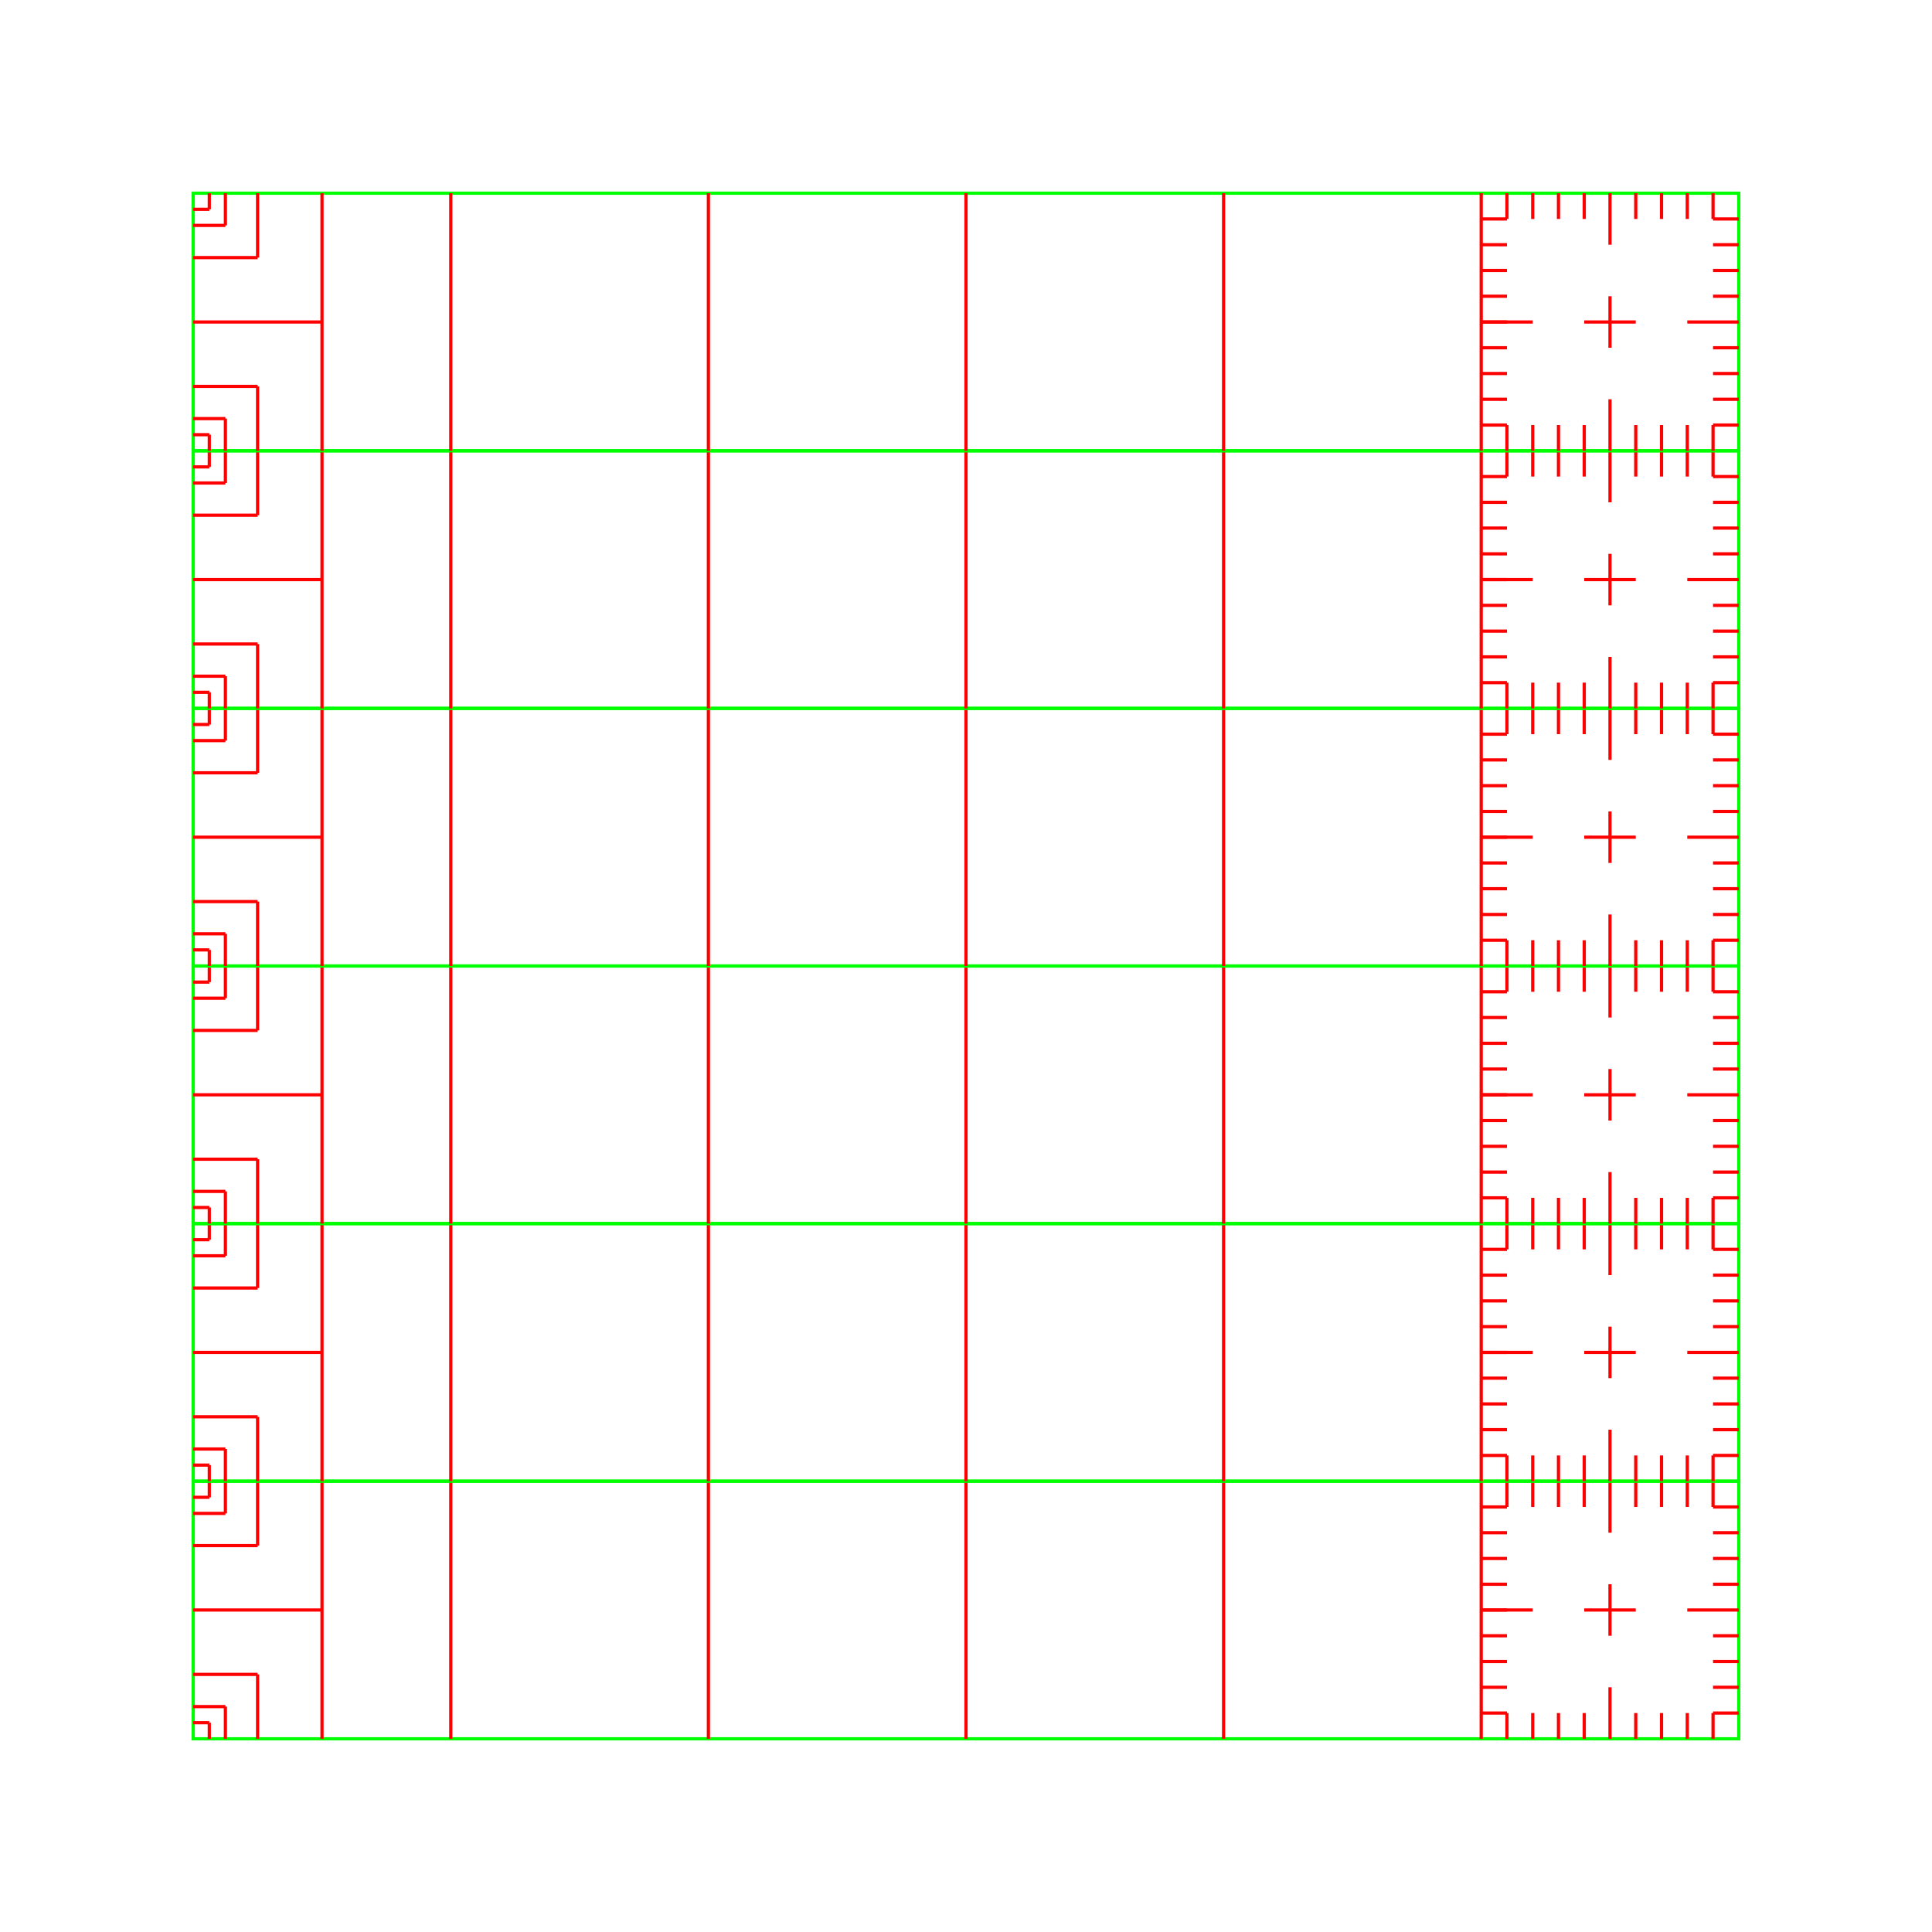 <svg width="600" height="600" viewbox = "0 0 600 600"  xmlns="http://www.w3.org/2000/svg">
<!--<json>{
  "glyph": "0331,0331,0331,0220,0330,0220,0330,0220,0330,0220,0330,0220,0330,0220,",
  "x0": 300,
  "y0": 300,
  "unit": 79.99999999999999,
  "width": 600,
  "height": 600,
  "style": {
    "color0": "#00ff00",
    "fill0": "black",
    "line0": 1,
    "color1": "black",
    "fill1": "black",
    "line1": 5,
    "color2": "red",
    "fill2": "red",
    "line2": 1,
    "color3": "#FF7900",
    "fill3": "#FF7900",
    "line3": 1,
    "color4": "yellow",
    "fill4": "yellow",
    "line4": 1,
    "color5": "black",
    "fill5": "green",
    "line5": 4,
    "color6": "blue",
    "fill6": "blue",
    "line6": 1,
    "color7": "purple",
    "fill7": "purple",
    "line7": 1
  },
  "shapes": [
    "0220:0320,0334,0362,0203,0203,0203,0335,0203,0335,0203,0203,0203,0203,0203,0203,0335,0203,0335,0203,0203,0203,0354,0335,0322,0342,0333,0342,0333,0342,0332,0332,0332,0342,0332,0342,0336,0332,0337,0342,0336,0330,0334,0342,0335,0336,0331,0332,0334,0342,0334,0342,0335,0335,0331,0336,0332,0201,0334,0342,0335,0331,0336,0332,0201,0334,0201,0335,0331,0337,0337,0337,0330,0336,0330,0335,0201,0334,0201,0336,0334,0330,0334,0201,0335,0201,0335,0336,0330,0335,0201,0334,0201,0332,0337,0337,0337,0337,0333,0333,0333,0333,0333,0331,0336,0316,0336,0333,0342,0333,0342,0333,0342,0333,0342,0333,0313,0337,0342,0336,0333,0342,0333,0342,0333,0342,0333,0342,0333,0334,0333,0342,0333,0342,0333,0342,0333,0342,0333,0337,0342,0336,0333,0342,0333,0342,0333,0342,0333,0342,0333,0334,0333,0342,0333,0342,0333,0342,0333,0342,0333,0337,0342,0336,0333,0342,0333,0342,0333,0342,0333,0342,0333,0334,0333,0342,0333,0342,0333,0342,0333,0342,0333,0342,0337,0330,0330,0342,0336,0330,0334,0342,0335,0335,0342,0335,0335,0335,0331,0331,0331,0331,0331,0337,0342,0336,0333,0342,0333,0342,0333,0342,0333,0342,0334,0331,0337,0316,0337,0313,0332,0332,",
    "01220:0333,0200,0336,0330,0332,0336,0336,0220,0337,0320,0337,0331,0333,0337,",
    "0222:0336,0332,",
    "01222:0333,0200,"
  ]
}</json>-->	<path d = "M300 540 L220 540 L140 540 L60 540 L60 460 L140 460 L220 460 L300 460 L380 460 L460 460 L540 460 L540 540 L460 540 L380 540 L300 540 Z" stroke = "#00ff00" stroke-width = "1" fill = "none" />    <line x1="300" y1="540" x2="300" y2="460" style="stroke:#ff0000;stroke-width:1" />
    <line x1="380" y1="540" x2="380" y2="460" style="stroke:#ff0000;stroke-width:1" />
    <line x1="460" y1="540" x2="460" y2="460" style="stroke:#ff0000;stroke-width:1" />
    <line x1="220" y1="540" x2="220" y2="460" style="stroke:#ff0000;stroke-width:1" />
    <line x1="140" y1="540" x2="140" y2="460" style="stroke:#ff0000;stroke-width:1" />
    <line x1="100" y1="540" x2="100" y2="460" style="stroke:#ff0000;stroke-width:1" />
    <line x1="100" y1="500" x2="60" y2="500" style="stroke:#ff0000;stroke-width:1" />
    <line x1="80" y1="520" x2="60" y2="520" style="stroke:#ff0000;stroke-width:1" />
    <line x1="80" y1="520" x2="80" y2="540" style="stroke:#ff0000;stroke-width:1" />
    <line x1="70" y1="540" x2="70" y2="530" style="stroke:#ff0000;stroke-width:1" />
    <line x1="70" y1="530" x2="60" y2="530" style="stroke:#ff0000;stroke-width:1" />
    <line x1="65" y1="540" x2="65" y2="535" style="stroke:#ff0000;stroke-width:1" />
    <line x1="65" y1="535" x2="60" y2="535" style="stroke:#ff0000;stroke-width:1" />
    <line x1="60" y1="480" x2="80" y2="480" style="stroke:#ff0000;stroke-width:1" />
    <line x1="80" y1="480" x2="80" y2="460" style="stroke:#ff0000;stroke-width:1" />
    <line x1="70" y1="460" x2="70" y2="470" style="stroke:#ff0000;stroke-width:1" />
    <line x1="70" y1="470" x2="60" y2="470" style="stroke:#ff0000;stroke-width:1" />
    <line x1="60" y1="465" x2="65" y2="465" style="stroke:#ff0000;stroke-width:1" />
    <line x1="65" y1="465" x2="65" y2="460" style="stroke:#ff0000;stroke-width:1" />
    <line x1="468" y1="540" x2="468" y2="532" style="stroke:#ff0000;stroke-width:1" />
    <line x1="476" y1="540" x2="476" y2="532" style="stroke:#ff0000;stroke-width:1" />
    <line x1="484" y1="540" x2="484" y2="532" style="stroke:#ff0000;stroke-width:1" />
    <line x1="492" y1="540" x2="492" y2="532" style="stroke:#ff0000;stroke-width:1" />
    <line x1="500" y1="540" x2="500" y2="524" style="stroke:#ff0000;stroke-width:1" />
    <line x1="508" y1="540" x2="508" y2="532" style="stroke:#ff0000;stroke-width:1" />
    <line x1="516" y1="540" x2="516" y2="532" style="stroke:#ff0000;stroke-width:1" />
    <line x1="524" y1="540" x2="524" y2="532" style="stroke:#ff0000;stroke-width:1" />
    <line x1="532" y1="540" x2="532" y2="532" style="stroke:#ff0000;stroke-width:1" />
    <line x1="540" y1="532" x2="532" y2="532" style="stroke:#ff0000;stroke-width:1" />
    <line x1="540" y1="524" x2="532" y2="524" style="stroke:#ff0000;stroke-width:1" />
    <line x1="540" y1="516" x2="532" y2="516" style="stroke:#ff0000;stroke-width:1" />
    <line x1="540" y1="508" x2="532" y2="508" style="stroke:#ff0000;stroke-width:1" />
    <line x1="540" y1="500" x2="524" y2="500" style="stroke:#ff0000;stroke-width:1" />
    <line x1="540" y1="492" x2="532" y2="492" style="stroke:#ff0000;stroke-width:1" />
    <line x1="540" y1="484" x2="532" y2="484" style="stroke:#ff0000;stroke-width:1" />
    <line x1="540" y1="476" x2="532" y2="476" style="stroke:#ff0000;stroke-width:1" />
    <line x1="540" y1="468" x2="532" y2="468" style="stroke:#ff0000;stroke-width:1" />
    <line x1="532" y1="460" x2="532" y2="468" style="stroke:#ff0000;stroke-width:1" />
    <line x1="524" y1="460" x2="524" y2="468" style="stroke:#ff0000;stroke-width:1" />
    <line x1="516" y1="460" x2="516" y2="468" style="stroke:#ff0000;stroke-width:1" />
    <line x1="508" y1="460" x2="508" y2="468" style="stroke:#ff0000;stroke-width:1" />
    <line x1="500" y1="460" x2="500" y2="476" style="stroke:#ff0000;stroke-width:1" />
    <line x1="492" y1="460" x2="492" y2="468" style="stroke:#ff0000;stroke-width:1" />
    <line x1="484" y1="460" x2="484" y2="468" style="stroke:#ff0000;stroke-width:1" />
    <line x1="476" y1="460" x2="476" y2="468" style="stroke:#ff0000;stroke-width:1" />
    <line x1="468" y1="460" x2="468" y2="468" style="stroke:#ff0000;stroke-width:1" />
    <line x1="460" y1="468" x2="468" y2="468" style="stroke:#ff0000;stroke-width:1" />
    <line x1="460" y1="476" x2="468" y2="476" style="stroke:#ff0000;stroke-width:1" />
    <line x1="460" y1="484" x2="468" y2="484" style="stroke:#ff0000;stroke-width:1" />
    <line x1="460" y1="492" x2="468" y2="492" style="stroke:#ff0000;stroke-width:1" />
    <line x1="460" y1="500" x2="468" y2="500" style="stroke:#ff0000;stroke-width:1" />
    <line x1="492" y1="500" x2="508" y2="500" style="stroke:#ff0000;stroke-width:1" />
    <line x1="500" y1="500" x2="500" y2="492" style="stroke:#ff0000;stroke-width:1" />
    <line x1="500" y1="500" x2="500" y2="508" style="stroke:#ff0000;stroke-width:1" />
    <line x1="460" y1="500" x2="476" y2="500" style="stroke:#ff0000;stroke-width:1" />
    <line x1="460" y1="508" x2="468" y2="508" style="stroke:#ff0000;stroke-width:1" />
    <line x1="460" y1="516" x2="468" y2="516" style="stroke:#ff0000;stroke-width:1" />
    <line x1="460" y1="524" x2="468" y2="524" style="stroke:#ff0000;stroke-width:1" />
    <line x1="460" y1="532" x2="468" y2="532" style="stroke:#ff0000;stroke-width:1" />
	<path d = "M300 460 L220 460 L140 460 L60 460 L60 380 L140 380 L220 380 L300 380 L380 380 L460 380 L540 380 L540 460 L460 460 L380 460 L300 460 Z" stroke = "#00ff00" stroke-width = "1" fill = "none" />    <line x1="300" y1="460" x2="300" y2="380" style="stroke:#ff0000;stroke-width:1" />
    <line x1="380" y1="460" x2="380" y2="380" style="stroke:#ff0000;stroke-width:1" />
    <line x1="460" y1="460" x2="460" y2="380" style="stroke:#ff0000;stroke-width:1" />
    <line x1="220" y1="460" x2="220" y2="380" style="stroke:#ff0000;stroke-width:1" />
    <line x1="140" y1="460" x2="140" y2="380" style="stroke:#ff0000;stroke-width:1" />
    <line x1="100" y1="460" x2="100" y2="380" style="stroke:#ff0000;stroke-width:1" />
    <line x1="100" y1="420" x2="60" y2="420" style="stroke:#ff0000;stroke-width:1" />
    <line x1="80" y1="440" x2="60" y2="440" style="stroke:#ff0000;stroke-width:1" />
    <line x1="80" y1="440" x2="80" y2="460" style="stroke:#ff0000;stroke-width:1" />
    <line x1="70" y1="460" x2="70" y2="450" style="stroke:#ff0000;stroke-width:1" />
    <line x1="70" y1="450" x2="60" y2="450" style="stroke:#ff0000;stroke-width:1" />
    <line x1="65" y1="460" x2="65" y2="455" style="stroke:#ff0000;stroke-width:1" />
    <line x1="65" y1="455" x2="60" y2="455" style="stroke:#ff0000;stroke-width:1" />
    <line x1="60" y1="400" x2="80" y2="400" style="stroke:#ff0000;stroke-width:1" />
    <line x1="80" y1="400" x2="80" y2="380" style="stroke:#ff0000;stroke-width:1" />
    <line x1="70" y1="380" x2="70" y2="390" style="stroke:#ff0000;stroke-width:1" />
    <line x1="70" y1="390" x2="60" y2="390" style="stroke:#ff0000;stroke-width:1" />
    <line x1="60" y1="385" x2="65" y2="385" style="stroke:#ff0000;stroke-width:1" />
    <line x1="65" y1="385" x2="65" y2="380" style="stroke:#ff0000;stroke-width:1" />
    <line x1="468" y1="460" x2="468" y2="452" style="stroke:#ff0000;stroke-width:1" />
    <line x1="476" y1="460" x2="476" y2="452" style="stroke:#ff0000;stroke-width:1" />
    <line x1="484" y1="460" x2="484" y2="452" style="stroke:#ff0000;stroke-width:1" />
    <line x1="492" y1="460" x2="492" y2="452" style="stroke:#ff0000;stroke-width:1" />
    <line x1="500" y1="460" x2="500" y2="444" style="stroke:#ff0000;stroke-width:1" />
    <line x1="508" y1="460" x2="508" y2="452" style="stroke:#ff0000;stroke-width:1" />
    <line x1="516" y1="460" x2="516" y2="452" style="stroke:#ff0000;stroke-width:1" />
    <line x1="524" y1="460" x2="524" y2="452" style="stroke:#ff0000;stroke-width:1" />
    <line x1="532" y1="460" x2="532" y2="452" style="stroke:#ff0000;stroke-width:1" />
    <line x1="540" y1="452" x2="532" y2="452" style="stroke:#ff0000;stroke-width:1" />
    <line x1="540" y1="444" x2="532" y2="444" style="stroke:#ff0000;stroke-width:1" />
    <line x1="540" y1="436" x2="532" y2="436" style="stroke:#ff0000;stroke-width:1" />
    <line x1="540" y1="428" x2="532" y2="428" style="stroke:#ff0000;stroke-width:1" />
    <line x1="540" y1="420" x2="524" y2="420" style="stroke:#ff0000;stroke-width:1" />
    <line x1="540" y1="412" x2="532" y2="412" style="stroke:#ff0000;stroke-width:1" />
    <line x1="540" y1="404" x2="532" y2="404" style="stroke:#ff0000;stroke-width:1" />
    <line x1="540" y1="396" x2="532" y2="396" style="stroke:#ff0000;stroke-width:1" />
    <line x1="540" y1="388" x2="532" y2="388" style="stroke:#ff0000;stroke-width:1" />
    <line x1="532" y1="380" x2="532" y2="388" style="stroke:#ff0000;stroke-width:1" />
    <line x1="524" y1="380" x2="524" y2="388" style="stroke:#ff0000;stroke-width:1" />
    <line x1="516" y1="380" x2="516" y2="388" style="stroke:#ff0000;stroke-width:1" />
    <line x1="508" y1="380" x2="508" y2="388" style="stroke:#ff0000;stroke-width:1" />
    <line x1="500" y1="380" x2="500" y2="396" style="stroke:#ff0000;stroke-width:1" />
    <line x1="492" y1="380" x2="492" y2="388" style="stroke:#ff0000;stroke-width:1" />
    <line x1="484" y1="380" x2="484" y2="388" style="stroke:#ff0000;stroke-width:1" />
    <line x1="476" y1="380" x2="476" y2="388" style="stroke:#ff0000;stroke-width:1" />
    <line x1="468" y1="380" x2="468" y2="388" style="stroke:#ff0000;stroke-width:1" />
    <line x1="460" y1="388" x2="468" y2="388" style="stroke:#ff0000;stroke-width:1" />
    <line x1="460" y1="396" x2="468" y2="396" style="stroke:#ff0000;stroke-width:1" />
    <line x1="460" y1="404" x2="468" y2="404" style="stroke:#ff0000;stroke-width:1" />
    <line x1="460" y1="412" x2="468" y2="412" style="stroke:#ff0000;stroke-width:1" />
    <line x1="460" y1="420" x2="468" y2="420" style="stroke:#ff0000;stroke-width:1" />
    <line x1="492" y1="420" x2="508" y2="420" style="stroke:#ff0000;stroke-width:1" />
    <line x1="500" y1="420" x2="500" y2="412" style="stroke:#ff0000;stroke-width:1" />
    <line x1="500" y1="420" x2="500" y2="428" style="stroke:#ff0000;stroke-width:1" />
    <line x1="460" y1="420" x2="476" y2="420" style="stroke:#ff0000;stroke-width:1" />
    <line x1="460" y1="428" x2="468" y2="428" style="stroke:#ff0000;stroke-width:1" />
    <line x1="460" y1="436" x2="468" y2="436" style="stroke:#ff0000;stroke-width:1" />
    <line x1="460" y1="444" x2="468" y2="444" style="stroke:#ff0000;stroke-width:1" />
    <line x1="460" y1="452" x2="468" y2="452" style="stroke:#ff0000;stroke-width:1" />
	<path d = "M300 380 L220 380 L140 380 L60 380 L60 300 L140 300 L220 300 L300 300 L380 300 L460 300 L540 300 L540 380 L460 380 L380 380 L300 380 Z" stroke = "#00ff00" stroke-width = "1" fill = "none" />    <line x1="300" y1="380" x2="300" y2="300" style="stroke:#ff0000;stroke-width:1" />
    <line x1="380" y1="380" x2="380" y2="300" style="stroke:#ff0000;stroke-width:1" />
    <line x1="460" y1="380" x2="460" y2="300" style="stroke:#ff0000;stroke-width:1" />
    <line x1="220" y1="380" x2="220" y2="300" style="stroke:#ff0000;stroke-width:1" />
    <line x1="140" y1="380" x2="140" y2="300" style="stroke:#ff0000;stroke-width:1" />
    <line x1="100" y1="380" x2="100" y2="300" style="stroke:#ff0000;stroke-width:1" />
    <line x1="100" y1="340" x2="60" y2="340" style="stroke:#ff0000;stroke-width:1" />
    <line x1="80" y1="360" x2="60" y2="360" style="stroke:#ff0000;stroke-width:1" />
    <line x1="80" y1="360" x2="80" y2="380" style="stroke:#ff0000;stroke-width:1" />
    <line x1="70" y1="380" x2="70" y2="370" style="stroke:#ff0000;stroke-width:1" />
    <line x1="70" y1="370" x2="60" y2="370" style="stroke:#ff0000;stroke-width:1" />
    <line x1="65" y1="380" x2="65" y2="375" style="stroke:#ff0000;stroke-width:1" />
    <line x1="65" y1="375" x2="60" y2="375" style="stroke:#ff0000;stroke-width:1" />
    <line x1="60" y1="320" x2="80" y2="320" style="stroke:#ff0000;stroke-width:1" />
    <line x1="80" y1="320" x2="80" y2="300" style="stroke:#ff0000;stroke-width:1" />
    <line x1="70" y1="300" x2="70" y2="310" style="stroke:#ff0000;stroke-width:1" />
    <line x1="70" y1="310" x2="60" y2="310" style="stroke:#ff0000;stroke-width:1" />
    <line x1="60" y1="305" x2="65" y2="305" style="stroke:#ff0000;stroke-width:1" />
    <line x1="65" y1="305" x2="65" y2="300" style="stroke:#ff0000;stroke-width:1" />
    <line x1="468" y1="380" x2="468" y2="372" style="stroke:#ff0000;stroke-width:1" />
    <line x1="476" y1="380" x2="476" y2="372" style="stroke:#ff0000;stroke-width:1" />
    <line x1="484" y1="380" x2="484" y2="372" style="stroke:#ff0000;stroke-width:1" />
    <line x1="492" y1="380" x2="492" y2="372" style="stroke:#ff0000;stroke-width:1" />
    <line x1="500" y1="380" x2="500" y2="364" style="stroke:#ff0000;stroke-width:1" />
    <line x1="508" y1="380" x2="508" y2="372" style="stroke:#ff0000;stroke-width:1" />
    <line x1="516" y1="380" x2="516" y2="372" style="stroke:#ff0000;stroke-width:1" />
    <line x1="524" y1="380" x2="524" y2="372" style="stroke:#ff0000;stroke-width:1" />
    <line x1="532" y1="380" x2="532" y2="372" style="stroke:#ff0000;stroke-width:1" />
    <line x1="540" y1="372" x2="532" y2="372" style="stroke:#ff0000;stroke-width:1" />
    <line x1="540" y1="364" x2="532" y2="364" style="stroke:#ff0000;stroke-width:1" />
    <line x1="540" y1="356" x2="532" y2="356" style="stroke:#ff0000;stroke-width:1" />
    <line x1="540" y1="348" x2="532" y2="348" style="stroke:#ff0000;stroke-width:1" />
    <line x1="540" y1="340" x2="524" y2="340" style="stroke:#ff0000;stroke-width:1" />
    <line x1="540" y1="332" x2="532" y2="332" style="stroke:#ff0000;stroke-width:1" />
    <line x1="540" y1="324" x2="532" y2="324" style="stroke:#ff0000;stroke-width:1" />
    <line x1="540" y1="316" x2="532" y2="316" style="stroke:#ff0000;stroke-width:1" />
    <line x1="540" y1="308" x2="532" y2="308" style="stroke:#ff0000;stroke-width:1" />
    <line x1="532" y1="300" x2="532" y2="308" style="stroke:#ff0000;stroke-width:1" />
    <line x1="524" y1="300" x2="524" y2="308" style="stroke:#ff0000;stroke-width:1" />
    <line x1="516" y1="300" x2="516" y2="308" style="stroke:#ff0000;stroke-width:1" />
    <line x1="508" y1="300" x2="508" y2="308" style="stroke:#ff0000;stroke-width:1" />
    <line x1="500" y1="300" x2="500" y2="316" style="stroke:#ff0000;stroke-width:1" />
    <line x1="492" y1="300" x2="492" y2="308" style="stroke:#ff0000;stroke-width:1" />
    <line x1="484" y1="300" x2="484" y2="308" style="stroke:#ff0000;stroke-width:1" />
    <line x1="476" y1="300" x2="476" y2="308" style="stroke:#ff0000;stroke-width:1" />
    <line x1="468" y1="300" x2="468" y2="308" style="stroke:#ff0000;stroke-width:1" />
    <line x1="460" y1="308" x2="468" y2="308" style="stroke:#ff0000;stroke-width:1" />
    <line x1="460" y1="316" x2="468" y2="316" style="stroke:#ff0000;stroke-width:1" />
    <line x1="460" y1="324" x2="468" y2="324" style="stroke:#ff0000;stroke-width:1" />
    <line x1="460" y1="332" x2="468" y2="332" style="stroke:#ff0000;stroke-width:1" />
    <line x1="460" y1="340" x2="468" y2="340" style="stroke:#ff0000;stroke-width:1" />
    <line x1="492" y1="340" x2="508" y2="340" style="stroke:#ff0000;stroke-width:1" />
    <line x1="500" y1="340" x2="500" y2="332" style="stroke:#ff0000;stroke-width:1" />
    <line x1="500" y1="340" x2="500" y2="348" style="stroke:#ff0000;stroke-width:1" />
    <line x1="460" y1="340" x2="476" y2="340" style="stroke:#ff0000;stroke-width:1" />
    <line x1="460" y1="348" x2="468" y2="348" style="stroke:#ff0000;stroke-width:1" />
    <line x1="460" y1="356" x2="468" y2="356" style="stroke:#ff0000;stroke-width:1" />
    <line x1="460" y1="364" x2="468" y2="364" style="stroke:#ff0000;stroke-width:1" />
    <line x1="460" y1="372" x2="468" y2="372" style="stroke:#ff0000;stroke-width:1" />
	<path d = "M300 300 L220 300 L140 300 L60 300 L60 220 L140 220 L220 220 L300 220 L380 220 L460 220 L540 220 L540 300 L460 300 L380 300 L300 300 Z" stroke = "#00ff00" stroke-width = "1" fill = "none" />    <line x1="300" y1="300" x2="300" y2="220" style="stroke:#ff0000;stroke-width:1" />
    <line x1="380" y1="300" x2="380" y2="220" style="stroke:#ff0000;stroke-width:1" />
    <line x1="460" y1="300" x2="460" y2="220" style="stroke:#ff0000;stroke-width:1" />
    <line x1="220" y1="300" x2="220" y2="220" style="stroke:#ff0000;stroke-width:1" />
    <line x1="140" y1="300" x2="140" y2="220" style="stroke:#ff0000;stroke-width:1" />
    <line x1="100" y1="300" x2="100" y2="220" style="stroke:#ff0000;stroke-width:1" />
    <line x1="100" y1="260" x2="60" y2="260" style="stroke:#ff0000;stroke-width:1" />
    <line x1="80" y1="280" x2="60" y2="280" style="stroke:#ff0000;stroke-width:1" />
    <line x1="80" y1="280" x2="80" y2="300" style="stroke:#ff0000;stroke-width:1" />
    <line x1="70" y1="300" x2="70" y2="290" style="stroke:#ff0000;stroke-width:1" />
    <line x1="70" y1="290" x2="60" y2="290" style="stroke:#ff0000;stroke-width:1" />
    <line x1="65" y1="300" x2="65" y2="295" style="stroke:#ff0000;stroke-width:1" />
    <line x1="65" y1="295" x2="60" y2="295" style="stroke:#ff0000;stroke-width:1" />
    <line x1="60" y1="240" x2="80" y2="240" style="stroke:#ff0000;stroke-width:1" />
    <line x1="80" y1="240" x2="80" y2="220" style="stroke:#ff0000;stroke-width:1" />
    <line x1="70" y1="220" x2="70" y2="230" style="stroke:#ff0000;stroke-width:1" />
    <line x1="70" y1="230" x2="60" y2="230" style="stroke:#ff0000;stroke-width:1" />
    <line x1="60" y1="225" x2="65" y2="225" style="stroke:#ff0000;stroke-width:1" />
    <line x1="65" y1="225" x2="65" y2="220" style="stroke:#ff0000;stroke-width:1" />
    <line x1="468" y1="300" x2="468" y2="292" style="stroke:#ff0000;stroke-width:1" />
    <line x1="476" y1="300" x2="476" y2="292" style="stroke:#ff0000;stroke-width:1" />
    <line x1="484" y1="300" x2="484" y2="292" style="stroke:#ff0000;stroke-width:1" />
    <line x1="492" y1="300" x2="492" y2="292" style="stroke:#ff0000;stroke-width:1" />
    <line x1="500" y1="300" x2="500" y2="284" style="stroke:#ff0000;stroke-width:1" />
    <line x1="508" y1="300" x2="508" y2="292" style="stroke:#ff0000;stroke-width:1" />
    <line x1="516" y1="300" x2="516" y2="292" style="stroke:#ff0000;stroke-width:1" />
    <line x1="524" y1="300" x2="524" y2="292" style="stroke:#ff0000;stroke-width:1" />
    <line x1="532" y1="300" x2="532" y2="292" style="stroke:#ff0000;stroke-width:1" />
    <line x1="540" y1="292" x2="532" y2="292" style="stroke:#ff0000;stroke-width:1" />
    <line x1="540" y1="284" x2="532" y2="284" style="stroke:#ff0000;stroke-width:1" />
    <line x1="540" y1="276" x2="532" y2="276" style="stroke:#ff0000;stroke-width:1" />
    <line x1="540" y1="268" x2="532" y2="268" style="stroke:#ff0000;stroke-width:1" />
    <line x1="540" y1="260" x2="524" y2="260" style="stroke:#ff0000;stroke-width:1" />
    <line x1="540" y1="252" x2="532" y2="252" style="stroke:#ff0000;stroke-width:1" />
    <line x1="540" y1="244" x2="532" y2="244" style="stroke:#ff0000;stroke-width:1" />
    <line x1="540" y1="236" x2="532" y2="236" style="stroke:#ff0000;stroke-width:1" />
    <line x1="540" y1="228" x2="532" y2="228" style="stroke:#ff0000;stroke-width:1" />
    <line x1="532" y1="220" x2="532" y2="228" style="stroke:#ff0000;stroke-width:1" />
    <line x1="524" y1="220" x2="524" y2="228" style="stroke:#ff0000;stroke-width:1" />
    <line x1="516" y1="220" x2="516" y2="228" style="stroke:#ff0000;stroke-width:1" />
    <line x1="508" y1="220" x2="508" y2="228" style="stroke:#ff0000;stroke-width:1" />
    <line x1="500" y1="220" x2="500" y2="236" style="stroke:#ff0000;stroke-width:1" />
    <line x1="492" y1="220" x2="492" y2="228" style="stroke:#ff0000;stroke-width:1" />
    <line x1="484" y1="220" x2="484" y2="228" style="stroke:#ff0000;stroke-width:1" />
    <line x1="476" y1="220" x2="476" y2="228" style="stroke:#ff0000;stroke-width:1" />
    <line x1="468" y1="220" x2="468" y2="228" style="stroke:#ff0000;stroke-width:1" />
    <line x1="460" y1="228" x2="468" y2="228" style="stroke:#ff0000;stroke-width:1" />
    <line x1="460" y1="236" x2="468" y2="236" style="stroke:#ff0000;stroke-width:1" />
    <line x1="460" y1="244" x2="468" y2="244" style="stroke:#ff0000;stroke-width:1" />
    <line x1="460" y1="252" x2="468" y2="252" style="stroke:#ff0000;stroke-width:1" />
    <line x1="460" y1="260" x2="468" y2="260" style="stroke:#ff0000;stroke-width:1" />
    <line x1="492" y1="260" x2="508" y2="260" style="stroke:#ff0000;stroke-width:1" />
    <line x1="500" y1="260" x2="500" y2="252" style="stroke:#ff0000;stroke-width:1" />
    <line x1="500" y1="260" x2="500" y2="268" style="stroke:#ff0000;stroke-width:1" />
    <line x1="460" y1="260" x2="476" y2="260" style="stroke:#ff0000;stroke-width:1" />
    <line x1="460" y1="268" x2="468" y2="268" style="stroke:#ff0000;stroke-width:1" />
    <line x1="460" y1="276" x2="468" y2="276" style="stroke:#ff0000;stroke-width:1" />
    <line x1="460" y1="284" x2="468" y2="284" style="stroke:#ff0000;stroke-width:1" />
    <line x1="460" y1="292" x2="468" y2="292" style="stroke:#ff0000;stroke-width:1" />
	<path d = "M300 220 L220 220 L140 220 L60 220 L60 140 L140 140 L220 140 L300 140 L380 140 L460 140 L540 140 L540 220 L460 220 L380 220 L300 220 Z" stroke = "#00ff00" stroke-width = "1" fill = "none" />    <line x1="300" y1="220" x2="300" y2="140" style="stroke:#ff0000;stroke-width:1" />
    <line x1="380" y1="220" x2="380" y2="140" style="stroke:#ff0000;stroke-width:1" />
    <line x1="460" y1="220" x2="460" y2="140" style="stroke:#ff0000;stroke-width:1" />
    <line x1="220" y1="220" x2="220" y2="140" style="stroke:#ff0000;stroke-width:1" />
    <line x1="140" y1="220" x2="140" y2="140" style="stroke:#ff0000;stroke-width:1" />
    <line x1="100" y1="220" x2="100" y2="140" style="stroke:#ff0000;stroke-width:1" />
    <line x1="100" y1="180" x2="60" y2="180" style="stroke:#ff0000;stroke-width:1" />
    <line x1="80" y1="200" x2="60" y2="200" style="stroke:#ff0000;stroke-width:1" />
    <line x1="80" y1="200" x2="80" y2="220" style="stroke:#ff0000;stroke-width:1" />
    <line x1="70" y1="220" x2="70" y2="210" style="stroke:#ff0000;stroke-width:1" />
    <line x1="70" y1="210" x2="60" y2="210" style="stroke:#ff0000;stroke-width:1" />
    <line x1="65" y1="220" x2="65" y2="215" style="stroke:#ff0000;stroke-width:1" />
    <line x1="65" y1="215" x2="60" y2="215" style="stroke:#ff0000;stroke-width:1" />
    <line x1="60" y1="160" x2="80" y2="160" style="stroke:#ff0000;stroke-width:1" />
    <line x1="80" y1="160" x2="80" y2="140" style="stroke:#ff0000;stroke-width:1" />
    <line x1="70" y1="140" x2="70" y2="150" style="stroke:#ff0000;stroke-width:1" />
    <line x1="70" y1="150" x2="60" y2="150" style="stroke:#ff0000;stroke-width:1" />
    <line x1="60" y1="145" x2="65" y2="145" style="stroke:#ff0000;stroke-width:1" />
    <line x1="65" y1="145" x2="65" y2="140" style="stroke:#ff0000;stroke-width:1" />
    <line x1="468" y1="220" x2="468" y2="212" style="stroke:#ff0000;stroke-width:1" />
    <line x1="476" y1="220" x2="476" y2="212" style="stroke:#ff0000;stroke-width:1" />
    <line x1="484" y1="220" x2="484" y2="212" style="stroke:#ff0000;stroke-width:1" />
    <line x1="492" y1="220" x2="492" y2="212" style="stroke:#ff0000;stroke-width:1" />
    <line x1="500" y1="220" x2="500" y2="204" style="stroke:#ff0000;stroke-width:1" />
    <line x1="508" y1="220" x2="508" y2="212" style="stroke:#ff0000;stroke-width:1" />
    <line x1="516" y1="220" x2="516" y2="212" style="stroke:#ff0000;stroke-width:1" />
    <line x1="524" y1="220" x2="524" y2="212" style="stroke:#ff0000;stroke-width:1" />
    <line x1="532" y1="220" x2="532" y2="212" style="stroke:#ff0000;stroke-width:1" />
    <line x1="540" y1="212" x2="532" y2="212" style="stroke:#ff0000;stroke-width:1" />
    <line x1="540" y1="204" x2="532" y2="204" style="stroke:#ff0000;stroke-width:1" />
    <line x1="540" y1="196" x2="532" y2="196" style="stroke:#ff0000;stroke-width:1" />
    <line x1="540" y1="188" x2="532" y2="188" style="stroke:#ff0000;stroke-width:1" />
    <line x1="540" y1="180" x2="524" y2="180" style="stroke:#ff0000;stroke-width:1" />
    <line x1="540" y1="172" x2="532" y2="172" style="stroke:#ff0000;stroke-width:1" />
    <line x1="540" y1="164" x2="532" y2="164" style="stroke:#ff0000;stroke-width:1" />
    <line x1="540" y1="156" x2="532" y2="156" style="stroke:#ff0000;stroke-width:1" />
    <line x1="540" y1="148" x2="532" y2="148" style="stroke:#ff0000;stroke-width:1" />
    <line x1="532" y1="140" x2="532" y2="148" style="stroke:#ff0000;stroke-width:1" />
    <line x1="524" y1="140" x2="524" y2="148" style="stroke:#ff0000;stroke-width:1" />
    <line x1="516" y1="140" x2="516" y2="148" style="stroke:#ff0000;stroke-width:1" />
    <line x1="508" y1="140" x2="508" y2="148" style="stroke:#ff0000;stroke-width:1" />
    <line x1="500" y1="140" x2="500" y2="156" style="stroke:#ff0000;stroke-width:1" />
    <line x1="492" y1="140" x2="492" y2="148" style="stroke:#ff0000;stroke-width:1" />
    <line x1="484" y1="140" x2="484" y2="148" style="stroke:#ff0000;stroke-width:1" />
    <line x1="476" y1="140" x2="476" y2="148" style="stroke:#ff0000;stroke-width:1" />
    <line x1="468" y1="140" x2="468" y2="148" style="stroke:#ff0000;stroke-width:1" />
    <line x1="460" y1="148" x2="468" y2="148" style="stroke:#ff0000;stroke-width:1" />
    <line x1="460" y1="156" x2="468" y2="156" style="stroke:#ff0000;stroke-width:1" />
    <line x1="460" y1="164" x2="468" y2="164" style="stroke:#ff0000;stroke-width:1" />
    <line x1="460" y1="172" x2="468" y2="172" style="stroke:#ff0000;stroke-width:1" />
    <line x1="460" y1="180" x2="468" y2="180" style="stroke:#ff0000;stroke-width:1" />
    <line x1="492" y1="180" x2="508" y2="180" style="stroke:#ff0000;stroke-width:1" />
    <line x1="500" y1="180" x2="500" y2="172" style="stroke:#ff0000;stroke-width:1" />
    <line x1="500" y1="180" x2="500" y2="188" style="stroke:#ff0000;stroke-width:1" />
    <line x1="460" y1="180" x2="476" y2="180" style="stroke:#ff0000;stroke-width:1" />
    <line x1="460" y1="188" x2="468" y2="188" style="stroke:#ff0000;stroke-width:1" />
    <line x1="460" y1="196" x2="468" y2="196" style="stroke:#ff0000;stroke-width:1" />
    <line x1="460" y1="204" x2="468" y2="204" style="stroke:#ff0000;stroke-width:1" />
    <line x1="460" y1="212" x2="468" y2="212" style="stroke:#ff0000;stroke-width:1" />
	<path d = "M300 140 L220 140 L140 140 L60 140 L60 60 L140 60 L220 60 L300 60 L380 60 L460 60 L540 60 L540 140 L460 140 L380 140 L300 140 Z" stroke = "#00ff00" stroke-width = "1" fill = "none" />    <line x1="300" y1="140" x2="300" y2="60" style="stroke:#ff0000;stroke-width:1" />
    <line x1="380" y1="140" x2="380" y2="60" style="stroke:#ff0000;stroke-width:1" />
    <line x1="460" y1="140" x2="460" y2="60" style="stroke:#ff0000;stroke-width:1" />
    <line x1="220" y1="140" x2="220" y2="60" style="stroke:#ff0000;stroke-width:1" />
    <line x1="140" y1="140" x2="140" y2="60" style="stroke:#ff0000;stroke-width:1" />
    <line x1="100" y1="140" x2="100" y2="60" style="stroke:#ff0000;stroke-width:1" />
    <line x1="100" y1="100" x2="60" y2="100" style="stroke:#ff0000;stroke-width:1" />
    <line x1="80" y1="120" x2="60" y2="120" style="stroke:#ff0000;stroke-width:1" />
    <line x1="80" y1="120" x2="80" y2="140" style="stroke:#ff0000;stroke-width:1" />
    <line x1="70" y1="140" x2="70" y2="130" style="stroke:#ff0000;stroke-width:1" />
    <line x1="70" y1="130" x2="60" y2="130" style="stroke:#ff0000;stroke-width:1" />
    <line x1="65" y1="140" x2="65" y2="135" style="stroke:#ff0000;stroke-width:1" />
    <line x1="65" y1="135" x2="60" y2="135" style="stroke:#ff0000;stroke-width:1" />
    <line x1="60" y1="80" x2="80" y2="80" style="stroke:#ff0000;stroke-width:1" />
    <line x1="80" y1="80" x2="80" y2="60" style="stroke:#ff0000;stroke-width:1" />
    <line x1="70" y1="60" x2="70" y2="70" style="stroke:#ff0000;stroke-width:1" />
    <line x1="70" y1="70" x2="60" y2="70" style="stroke:#ff0000;stroke-width:1" />
    <line x1="60" y1="65" x2="65" y2="65" style="stroke:#ff0000;stroke-width:1" />
    <line x1="65" y1="65" x2="65" y2="60" style="stroke:#ff0000;stroke-width:1" />
    <line x1="468" y1="140" x2="468" y2="132" style="stroke:#ff0000;stroke-width:1" />
    <line x1="476" y1="140" x2="476" y2="132" style="stroke:#ff0000;stroke-width:1" />
    <line x1="484" y1="140" x2="484" y2="132" style="stroke:#ff0000;stroke-width:1" />
    <line x1="492" y1="140" x2="492" y2="132" style="stroke:#ff0000;stroke-width:1" />
    <line x1="500" y1="140" x2="500" y2="124" style="stroke:#ff0000;stroke-width:1" />
    <line x1="508" y1="140" x2="508" y2="132" style="stroke:#ff0000;stroke-width:1" />
    <line x1="516" y1="140" x2="516" y2="132" style="stroke:#ff0000;stroke-width:1" />
    <line x1="524" y1="140" x2="524" y2="132" style="stroke:#ff0000;stroke-width:1" />
    <line x1="532" y1="140" x2="532" y2="132" style="stroke:#ff0000;stroke-width:1" />
    <line x1="540" y1="132" x2="532" y2="132" style="stroke:#ff0000;stroke-width:1" />
    <line x1="540" y1="124" x2="532" y2="124" style="stroke:#ff0000;stroke-width:1" />
    <line x1="540" y1="116" x2="532" y2="116" style="stroke:#ff0000;stroke-width:1" />
    <line x1="540" y1="108" x2="532" y2="108" style="stroke:#ff0000;stroke-width:1" />
    <line x1="540" y1="100" x2="524" y2="100" style="stroke:#ff0000;stroke-width:1" />
    <line x1="540" y1="92" x2="532" y2="92" style="stroke:#ff0000;stroke-width:1" />
    <line x1="540" y1="84" x2="532" y2="84" style="stroke:#ff0000;stroke-width:1" />
    <line x1="540" y1="76" x2="532" y2="76" style="stroke:#ff0000;stroke-width:1" />
    <line x1="540" y1="68" x2="532" y2="68" style="stroke:#ff0000;stroke-width:1" />
    <line x1="532" y1="60" x2="532" y2="68" style="stroke:#ff0000;stroke-width:1" />
    <line x1="524" y1="60" x2="524" y2="68" style="stroke:#ff0000;stroke-width:1" />
    <line x1="516" y1="60" x2="516" y2="68" style="stroke:#ff0000;stroke-width:1" />
    <line x1="508" y1="60" x2="508" y2="68" style="stroke:#ff0000;stroke-width:1" />
    <line x1="500" y1="60" x2="500" y2="76" style="stroke:#ff0000;stroke-width:1" />
    <line x1="492" y1="60" x2="492" y2="68" style="stroke:#ff0000;stroke-width:1" />
    <line x1="484" y1="60" x2="484" y2="68" style="stroke:#ff0000;stroke-width:1" />
    <line x1="476" y1="60" x2="476" y2="68" style="stroke:#ff0000;stroke-width:1" />
    <line x1="468" y1="60" x2="468" y2="68" style="stroke:#ff0000;stroke-width:1" />
    <line x1="460" y1="68" x2="468" y2="68" style="stroke:#ff0000;stroke-width:1" />
    <line x1="460" y1="76" x2="468" y2="76" style="stroke:#ff0000;stroke-width:1" />
    <line x1="460" y1="84" x2="468" y2="84" style="stroke:#ff0000;stroke-width:1" />
    <line x1="460" y1="92" x2="468" y2="92" style="stroke:#ff0000;stroke-width:1" />
    <line x1="460" y1="100" x2="468" y2="100" style="stroke:#ff0000;stroke-width:1" />
    <line x1="492" y1="100" x2="508" y2="100" style="stroke:#ff0000;stroke-width:1" />
    <line x1="500" y1="100" x2="500" y2="92" style="stroke:#ff0000;stroke-width:1" />
    <line x1="500" y1="100" x2="500" y2="108" style="stroke:#ff0000;stroke-width:1" />
    <line x1="460" y1="100" x2="476" y2="100" style="stroke:#ff0000;stroke-width:1" />
    <line x1="460" y1="108" x2="468" y2="108" style="stroke:#ff0000;stroke-width:1" />
    <line x1="460" y1="116" x2="468" y2="116" style="stroke:#ff0000;stroke-width:1" />
    <line x1="460" y1="124" x2="468" y2="124" style="stroke:#ff0000;stroke-width:1" />
    <line x1="460" y1="132" x2="468" y2="132" style="stroke:#ff0000;stroke-width:1" />
</svg>